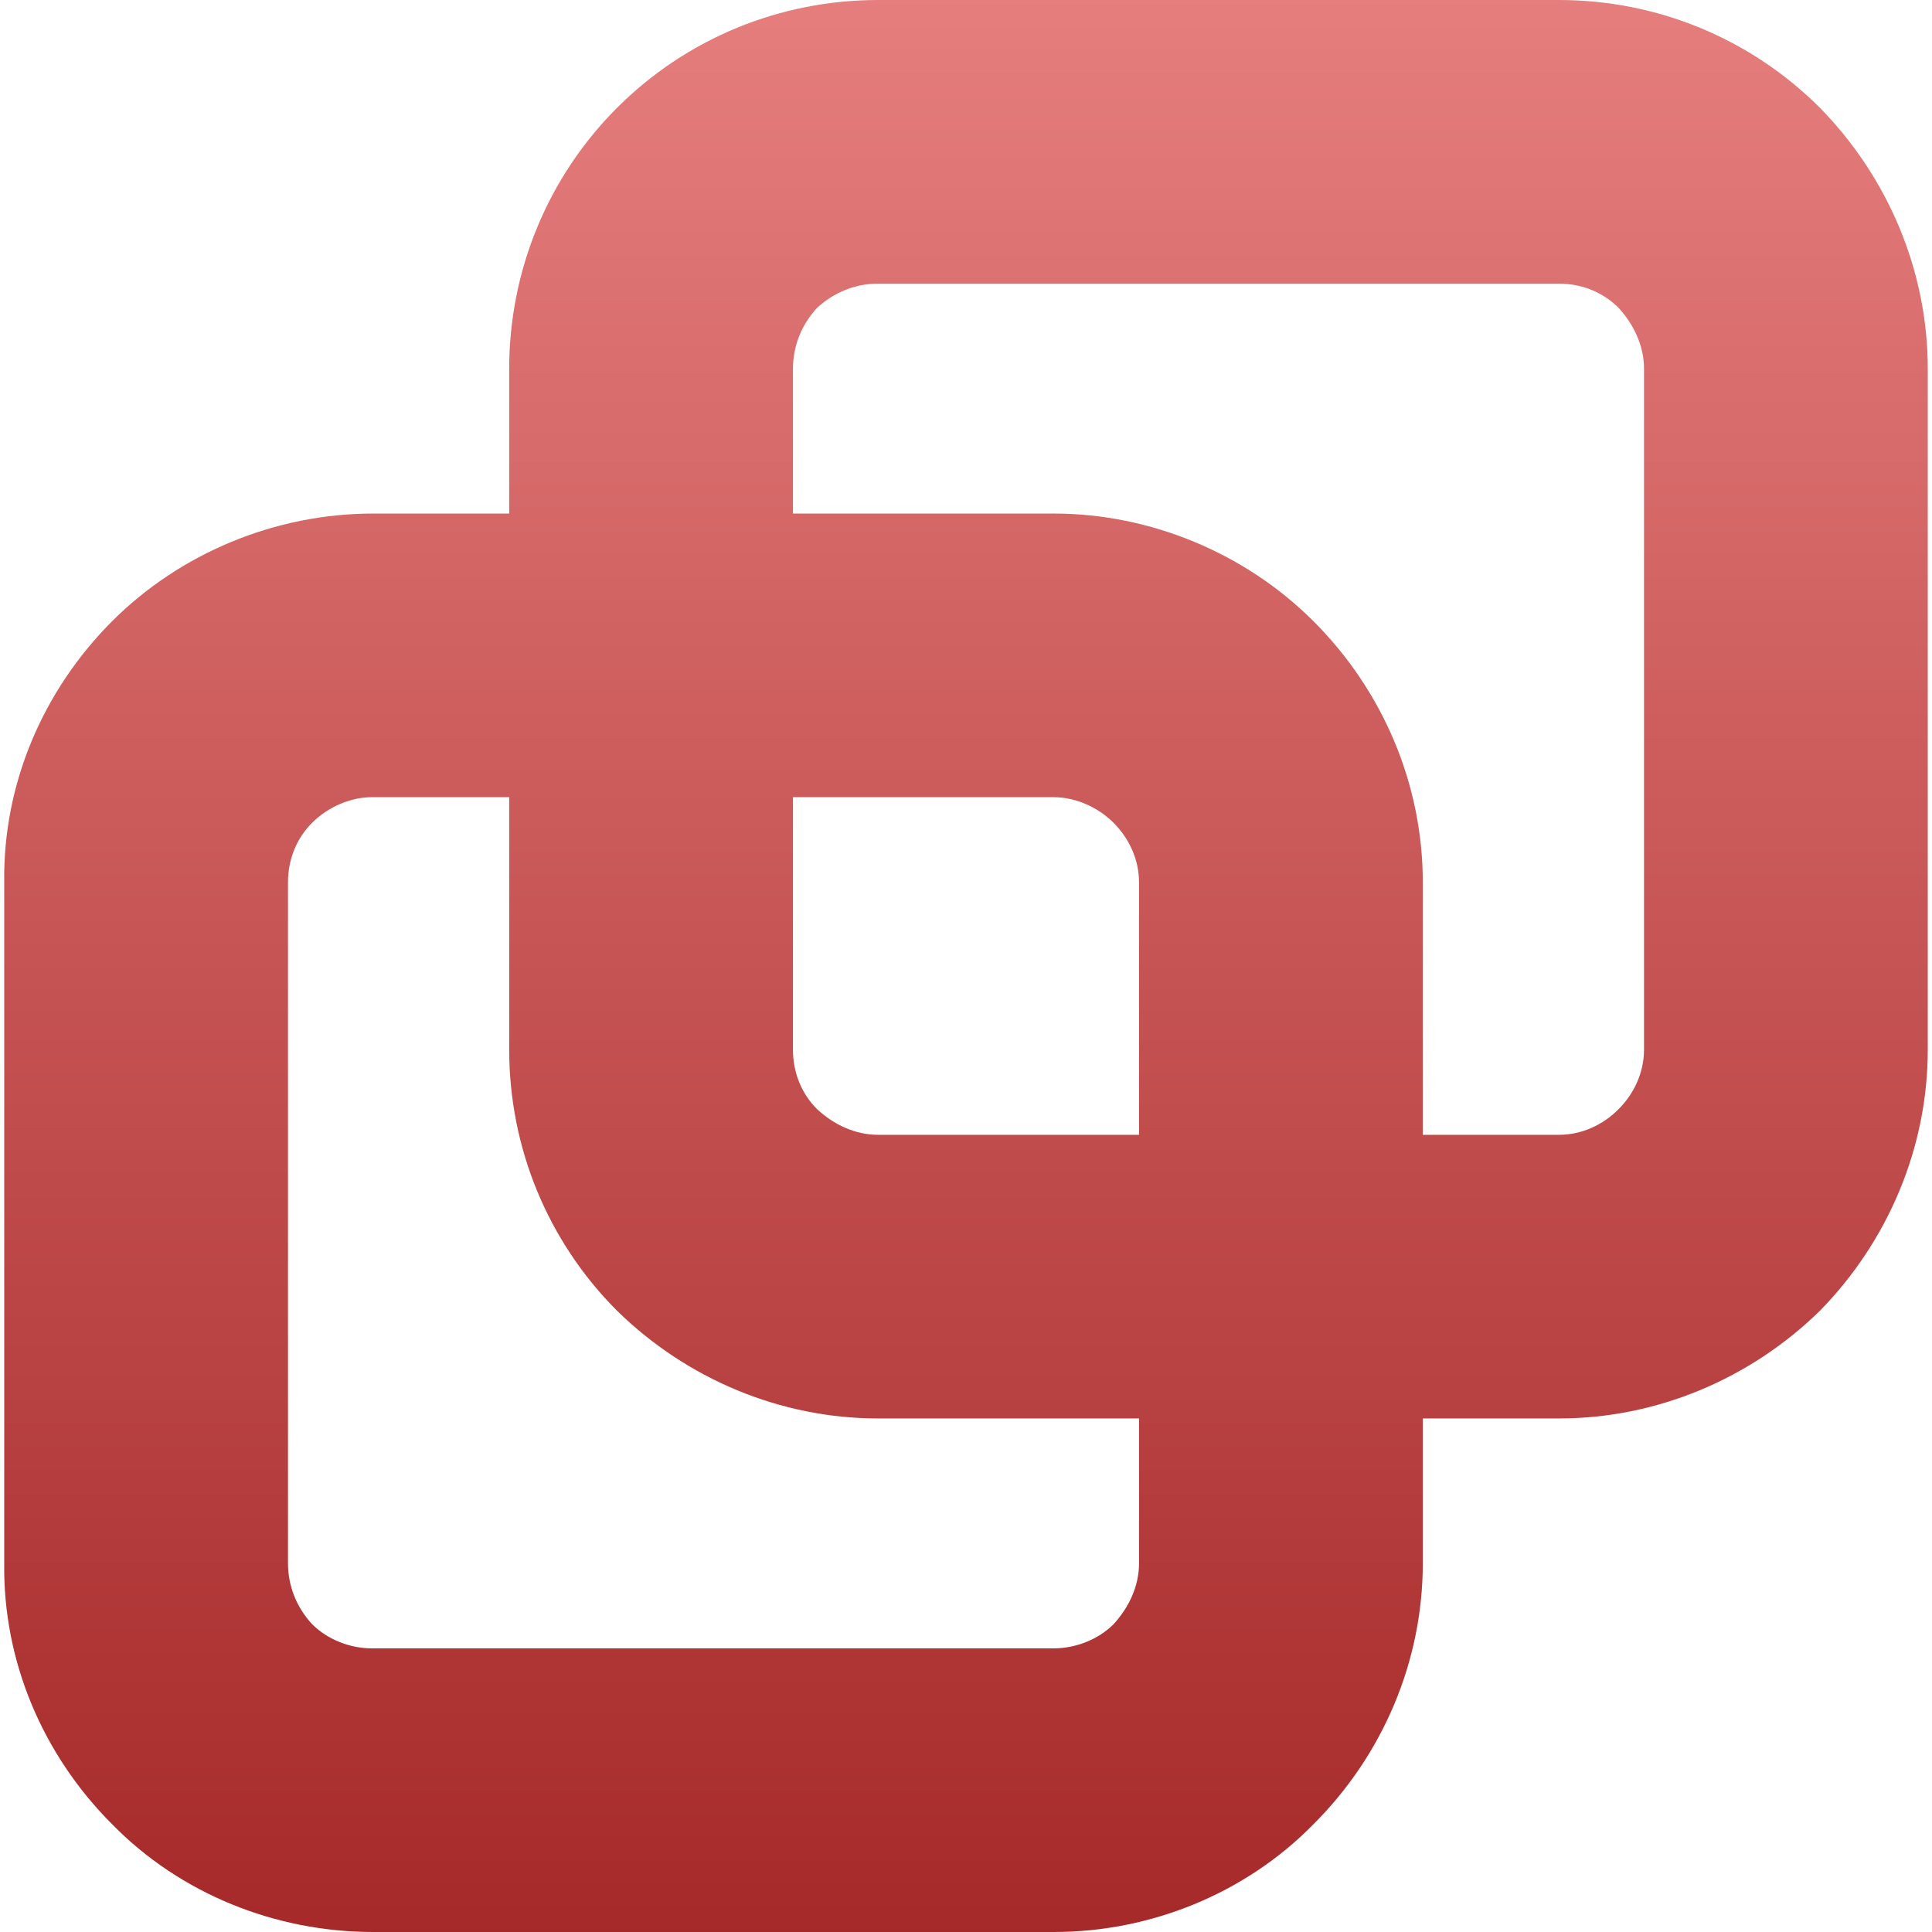 <svg xmlns="http://www.w3.org/2000/svg" width="16" height="16" version="1.1">
 <defs>
   <style id="current-color-scheme" type="text/css">
   .ColorScheme-Text { color: #e9ecf2; } .ColorScheme-Highlight { color:#5294e2; }
  </style>
  <linearGradient id="arrongin" x1="0%" x2="0%" y1="0%" y2="100%">
   <stop offset="0%" style="stop-color:#dd9b44; stop-opacity:1"/>
   <stop offset="100%" style="stop-color:#ad6c16; stop-opacity:1"/>
  </linearGradient>
  <linearGradient id="aurora" x1="0%" x2="0%" y1="0%" y2="100%">
   <stop offset="0%" style="stop-color:#09D4DF; stop-opacity:1"/>
   <stop offset="100%" style="stop-color:#9269F4; stop-opacity:1"/>
  </linearGradient>
  <linearGradient id="cyberneon" x1="0%" x2="0%" y1="0%" y2="100%">
    <stop offset="0" style="stop-color:#0abdc6; stop-opacity:1"/>
    <stop offset="1" style="stop-color:#ea00d9; stop-opacity:1"/>
  </linearGradient>
  <linearGradient id="fitdance" x1="0%" x2="0%" y1="0%" y2="100%">
   <stop offset="0%" style="stop-color:#1AD6AB; stop-opacity:1"/>
   <stop offset="100%" style="stop-color:#329DB6; stop-opacity:1"/>
  </linearGradient>
  <linearGradient id="oomox" x1="0%" x2="0%" y1="0%" y2="100%">
   <stop offset="0%" style="stop-color:#E67E7E; stop-opacity:1"/>
   <stop offset="100%" style="stop-color:#A62929; stop-opacity:1"/>
  </linearGradient>
  <linearGradient id="rainblue" x1="0%" x2="0%" y1="0%" y2="100%">
   <stop offset="0%" style="stop-color:#00F260; stop-opacity:1"/>
   <stop offset="100%" style="stop-color:#0575E6; stop-opacity:1"/>
  </linearGradient>
  <linearGradient id="sunrise" x1="0%" x2="0%" y1="0%" y2="100%">
   <stop offset="0%" style="stop-color: #FF8501; stop-opacity:1"/>
   <stop offset="100%" style="stop-color: #FFCB01; stop-opacity:1"/>
  </linearGradient>
  <linearGradient id="telinkrin" x1="0%" x2="0%" y1="0%" y2="100%">
   <stop offset="0%" style="stop-color: #b2ced6; stop-opacity:1"/>
   <stop offset="100%" style="stop-color: #6da5b7; stop-opacity:1"/>
  </linearGradient>
  <linearGradient id="60spsycho" x1="0%" x2="0%" y1="0%" y2="100%">
   <stop offset="0%" style="stop-color: #df5940; stop-opacity:1"/>
   <stop offset="25%" style="stop-color: #d8d15f; stop-opacity:1"/>
   <stop offset="50%" style="stop-color: #e9882a; stop-opacity:1"/>
   <stop offset="100%" style="stop-color: #279362; stop-opacity:1"/>
  </linearGradient>
  <linearGradient id="90ssummer" x1="0%" x2="0%" y1="0%" y2="100%">
   <stop offset="0%" style="stop-color: #f618c7; stop-opacity:1"/>
   <stop offset="20%" style="stop-color: #94ffab; stop-opacity:1"/>
   <stop offset="50%" style="stop-color: #fbfd54; stop-opacity:1"/>
   <stop offset="100%" style="stop-color: #0f83ae; stop-opacity:1"/>
  </linearGradient>
 </defs>
 <path fill="url(#oomox)" class="ColorScheme-Text" fill-rule="evenodd" d="M 4.217 4.253 L 3.09 4.253 L 3.09 4.253 C 2.279 4.253 1.492 4.581 0.928 5.145 C 0.353 5.721 0.024 6.496 0.035 7.307 L 0.035 12.946 C 0.024 13.756 0.353 14.532 0.928 15.107 C 1.492 15.683 2.279 16 3.09 16 L 8.728 16 C 9.527 16 10.314 15.683 10.878 15.107 C 11.454 14.532 11.783 13.756 11.783 12.946 L 11.783 11.747 L 12.911 11.747 C 13.721 11.747 14.496 11.419 15.072 10.855 C 15.636 10.279 15.965 9.504 15.965 8.693 L 15.965 3.054 C 15.965 2.244 15.636 1.468 15.072 0.893 C 14.496 0.317 13.721 0 12.911 0 L 7.272 0 L 7.272 0 C 6.461 0 5.686 0.317 5.11 0.893 C 4.535 1.468 4.217 2.244 4.217 3.054 L 4.217 4.253 Z M 6.567 4.253 L 8.728 4.253 C 9.527 4.253 10.314 4.581 10.878 5.145 C 11.454 5.721 11.783 6.496 11.783 7.307 L 11.783 9.398 L 12.911 9.398 C 13.099 9.398 13.275 9.316 13.404 9.186 C 13.533 9.057 13.615 8.881 13.615 8.693 L 13.615 3.054 C 13.615 2.866 13.533 2.69 13.404 2.549 C 13.275 2.42 13.099 2.349 12.911 2.349 L 7.272 2.349 L 7.272 2.349 C 7.084 2.349 6.908 2.42 6.767 2.549 C 6.637 2.69 6.567 2.866 6.567 3.054 L 6.567 4.253 Z M 4.217 6.602 L 3.09 6.602 L 3.09 6.602 L 3.078 6.602 C 2.902 6.602 2.714 6.684 2.585 6.814 C 2.455 6.943 2.385 7.119 2.385 7.307 L 2.385 12.946 C 2.385 13.134 2.455 13.31 2.585 13.451 C 2.714 13.58 2.902 13.651 3.078 13.651 L 8.728 13.651 C 8.905 13.651 9.093 13.58 9.222 13.451 C 9.351 13.31 9.433 13.134 9.433 12.946 L 9.433 11.747 L 7.272 11.747 C 6.461 11.747 5.686 11.419 5.11 10.855 C 4.535 10.279 4.217 9.504 4.217 8.693 L 4.217 6.602 Z M 6.567 6.602 L 8.728 6.602 C 8.905 6.602 9.093 6.684 9.222 6.814 C 9.351 6.943 9.433 7.119 9.433 7.307 L 9.433 9.398 L 7.272 9.398 C 7.084 9.398 6.908 9.316 6.767 9.186 C 6.637 9.057 6.567 8.881 6.567 8.693 L 6.567 6.602 Z"/>
</svg>
